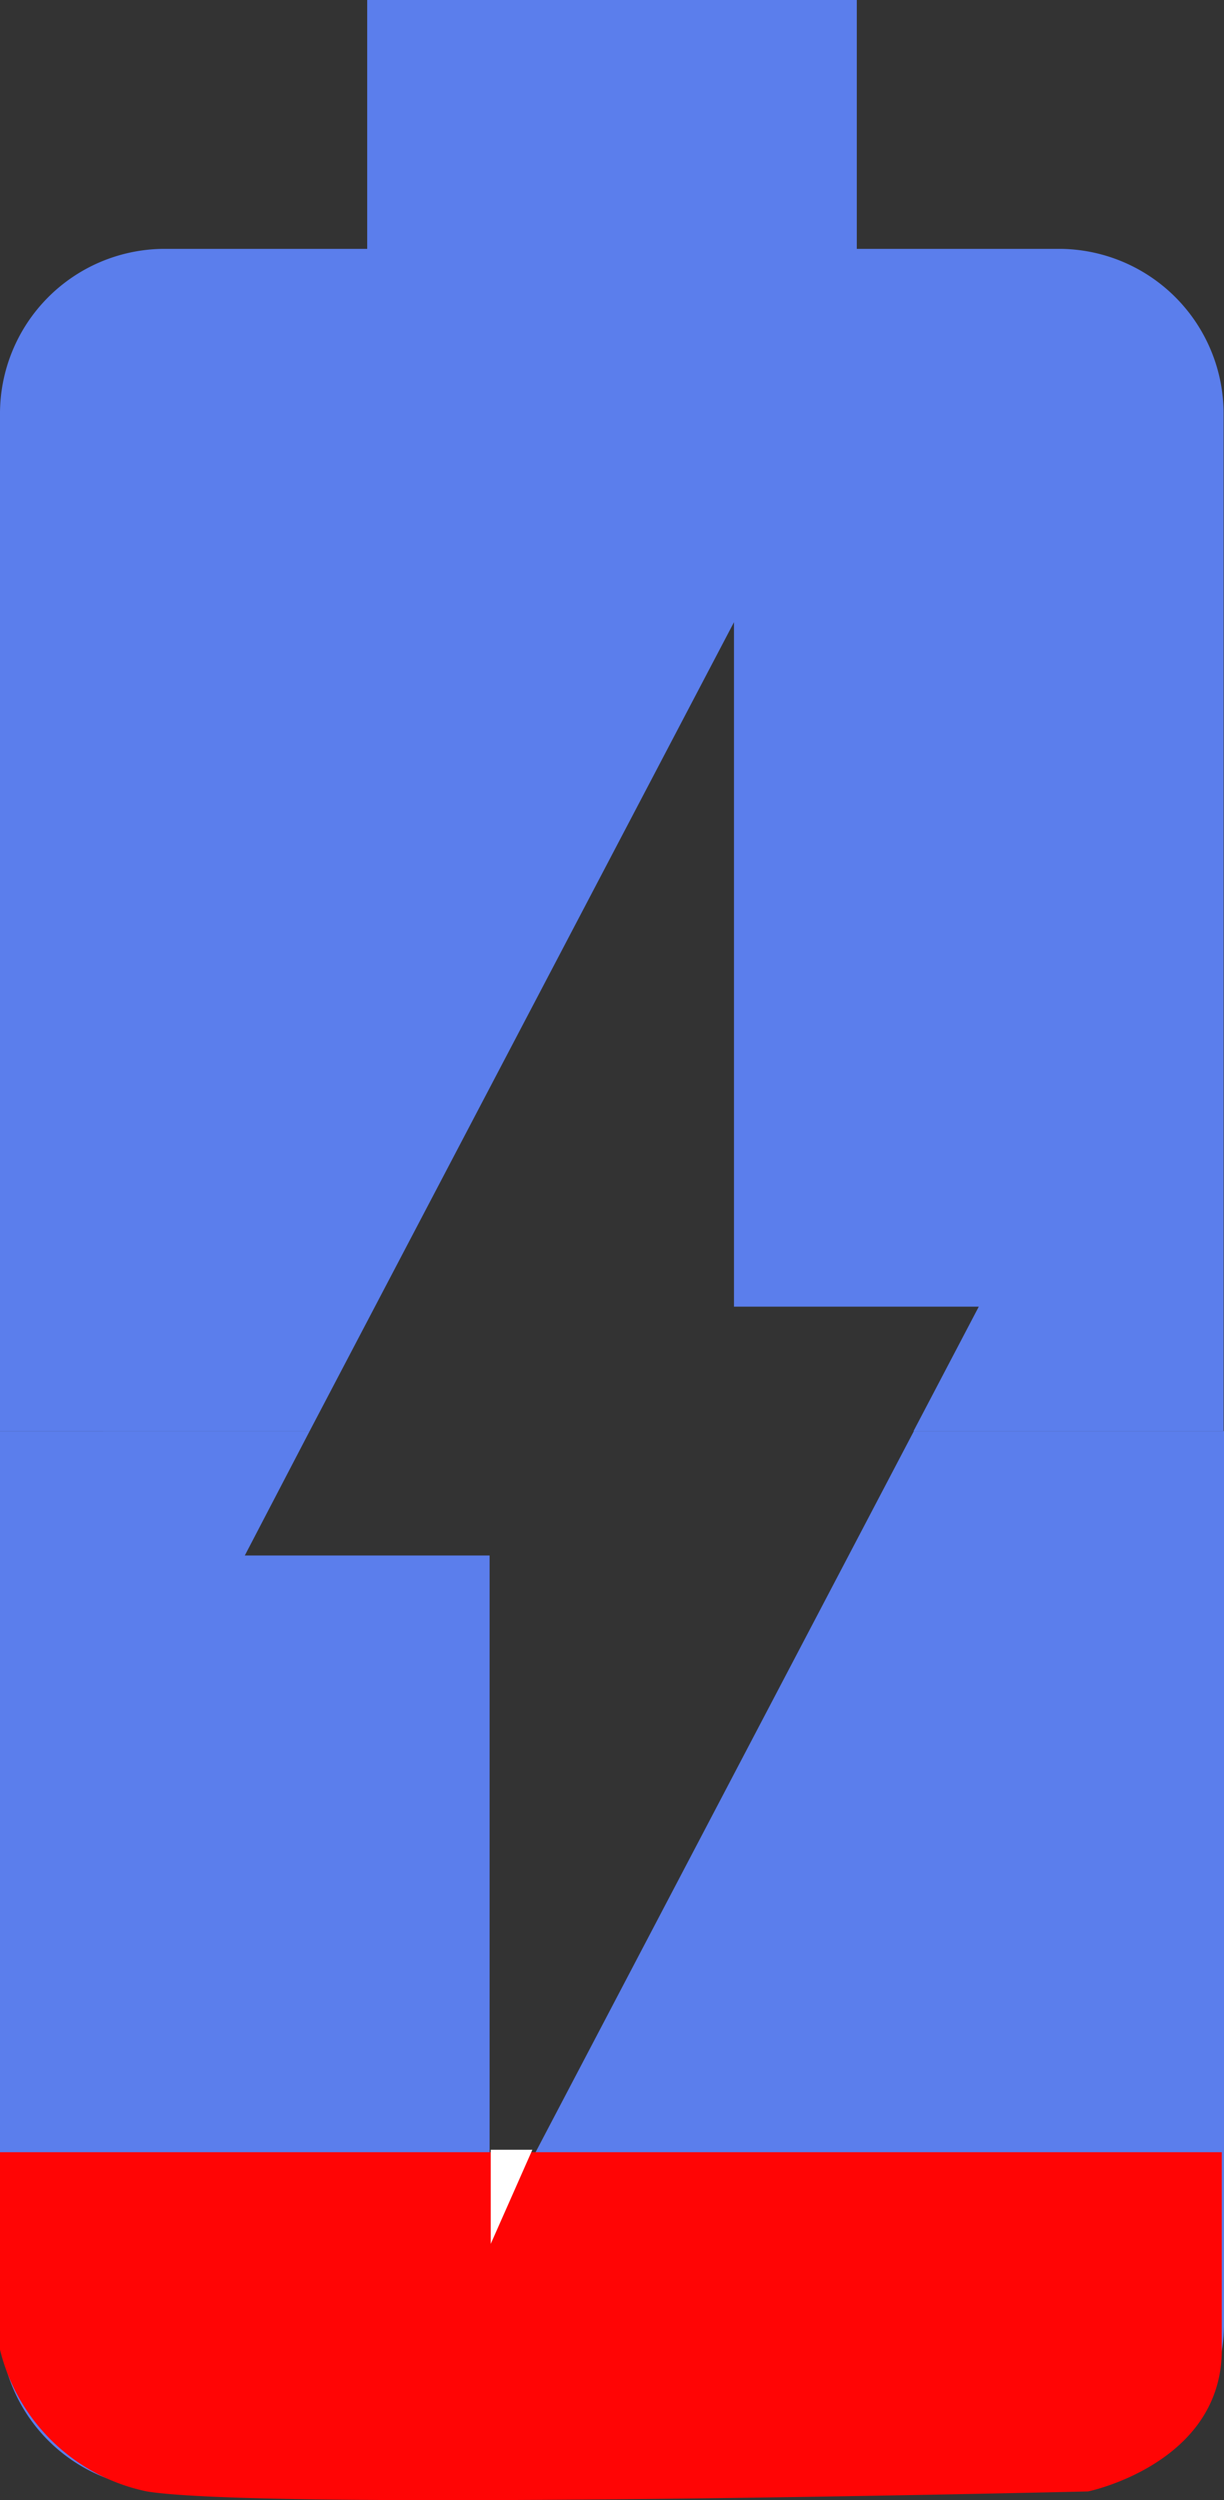 <svg xmlns="http://www.w3.org/2000/svg" width="15" height="30.632" viewBox="0 0 15 30.632">
  <rect x="0" y="0" width="15" height="30.632" fill="#333333" stroke="none"/>
  <g id="Group_5" data-name="Group 5" transform="translate(-338 -423)">
    <g id="Icon_material-battery-charging-50" data-name="Icon material-battery-charging-50" transform="translate(338 423)">
      <path id="Path_1" data-name="Path 1" d="M21.7,20.25,16.5,30.16V21.775h-3l.795-1.525H10.5V31.182a2.02,2.02,0,0,0,1.995,2.028H23.49a2.023,2.023,0,0,0,2.01-2.028V20.25Z" transform="translate(-10.5 -2.717)" fill="#5b7eec"/>
      <path id="Path_2" data-name="Path 2" d="M23.5,6.049H21V3H15V6.049h-2.5A2.02,2.02,0,0,0,10.5,8.077V20.533h3.795l5.2-9.91v8.386h3l-.8,1.525h3.8V8.077A2.02,2.02,0,0,0,23.5,6.049Z" transform="translate(-10.5 -3)" fill="#5b7eec"/>
    </g>
    <path id="Path_43" data-name="Path 43" d="M845,535.943v2.419a2.34,2.34,0,0,0,1.8,1.737c1.472.241,11.535,0,11.535,0s1.638-.338,1.638-1.737v-2.419Z" transform="translate(-507 -86.574)" fill="#ff0505"/>
    <path id="Path_44" data-name="Path 44" d="M802.939,511.207v1.153l.51-1.153h-.68" transform="translate(-458.925 -61.868)" fill="#fff"/>
  </g>
</svg>
